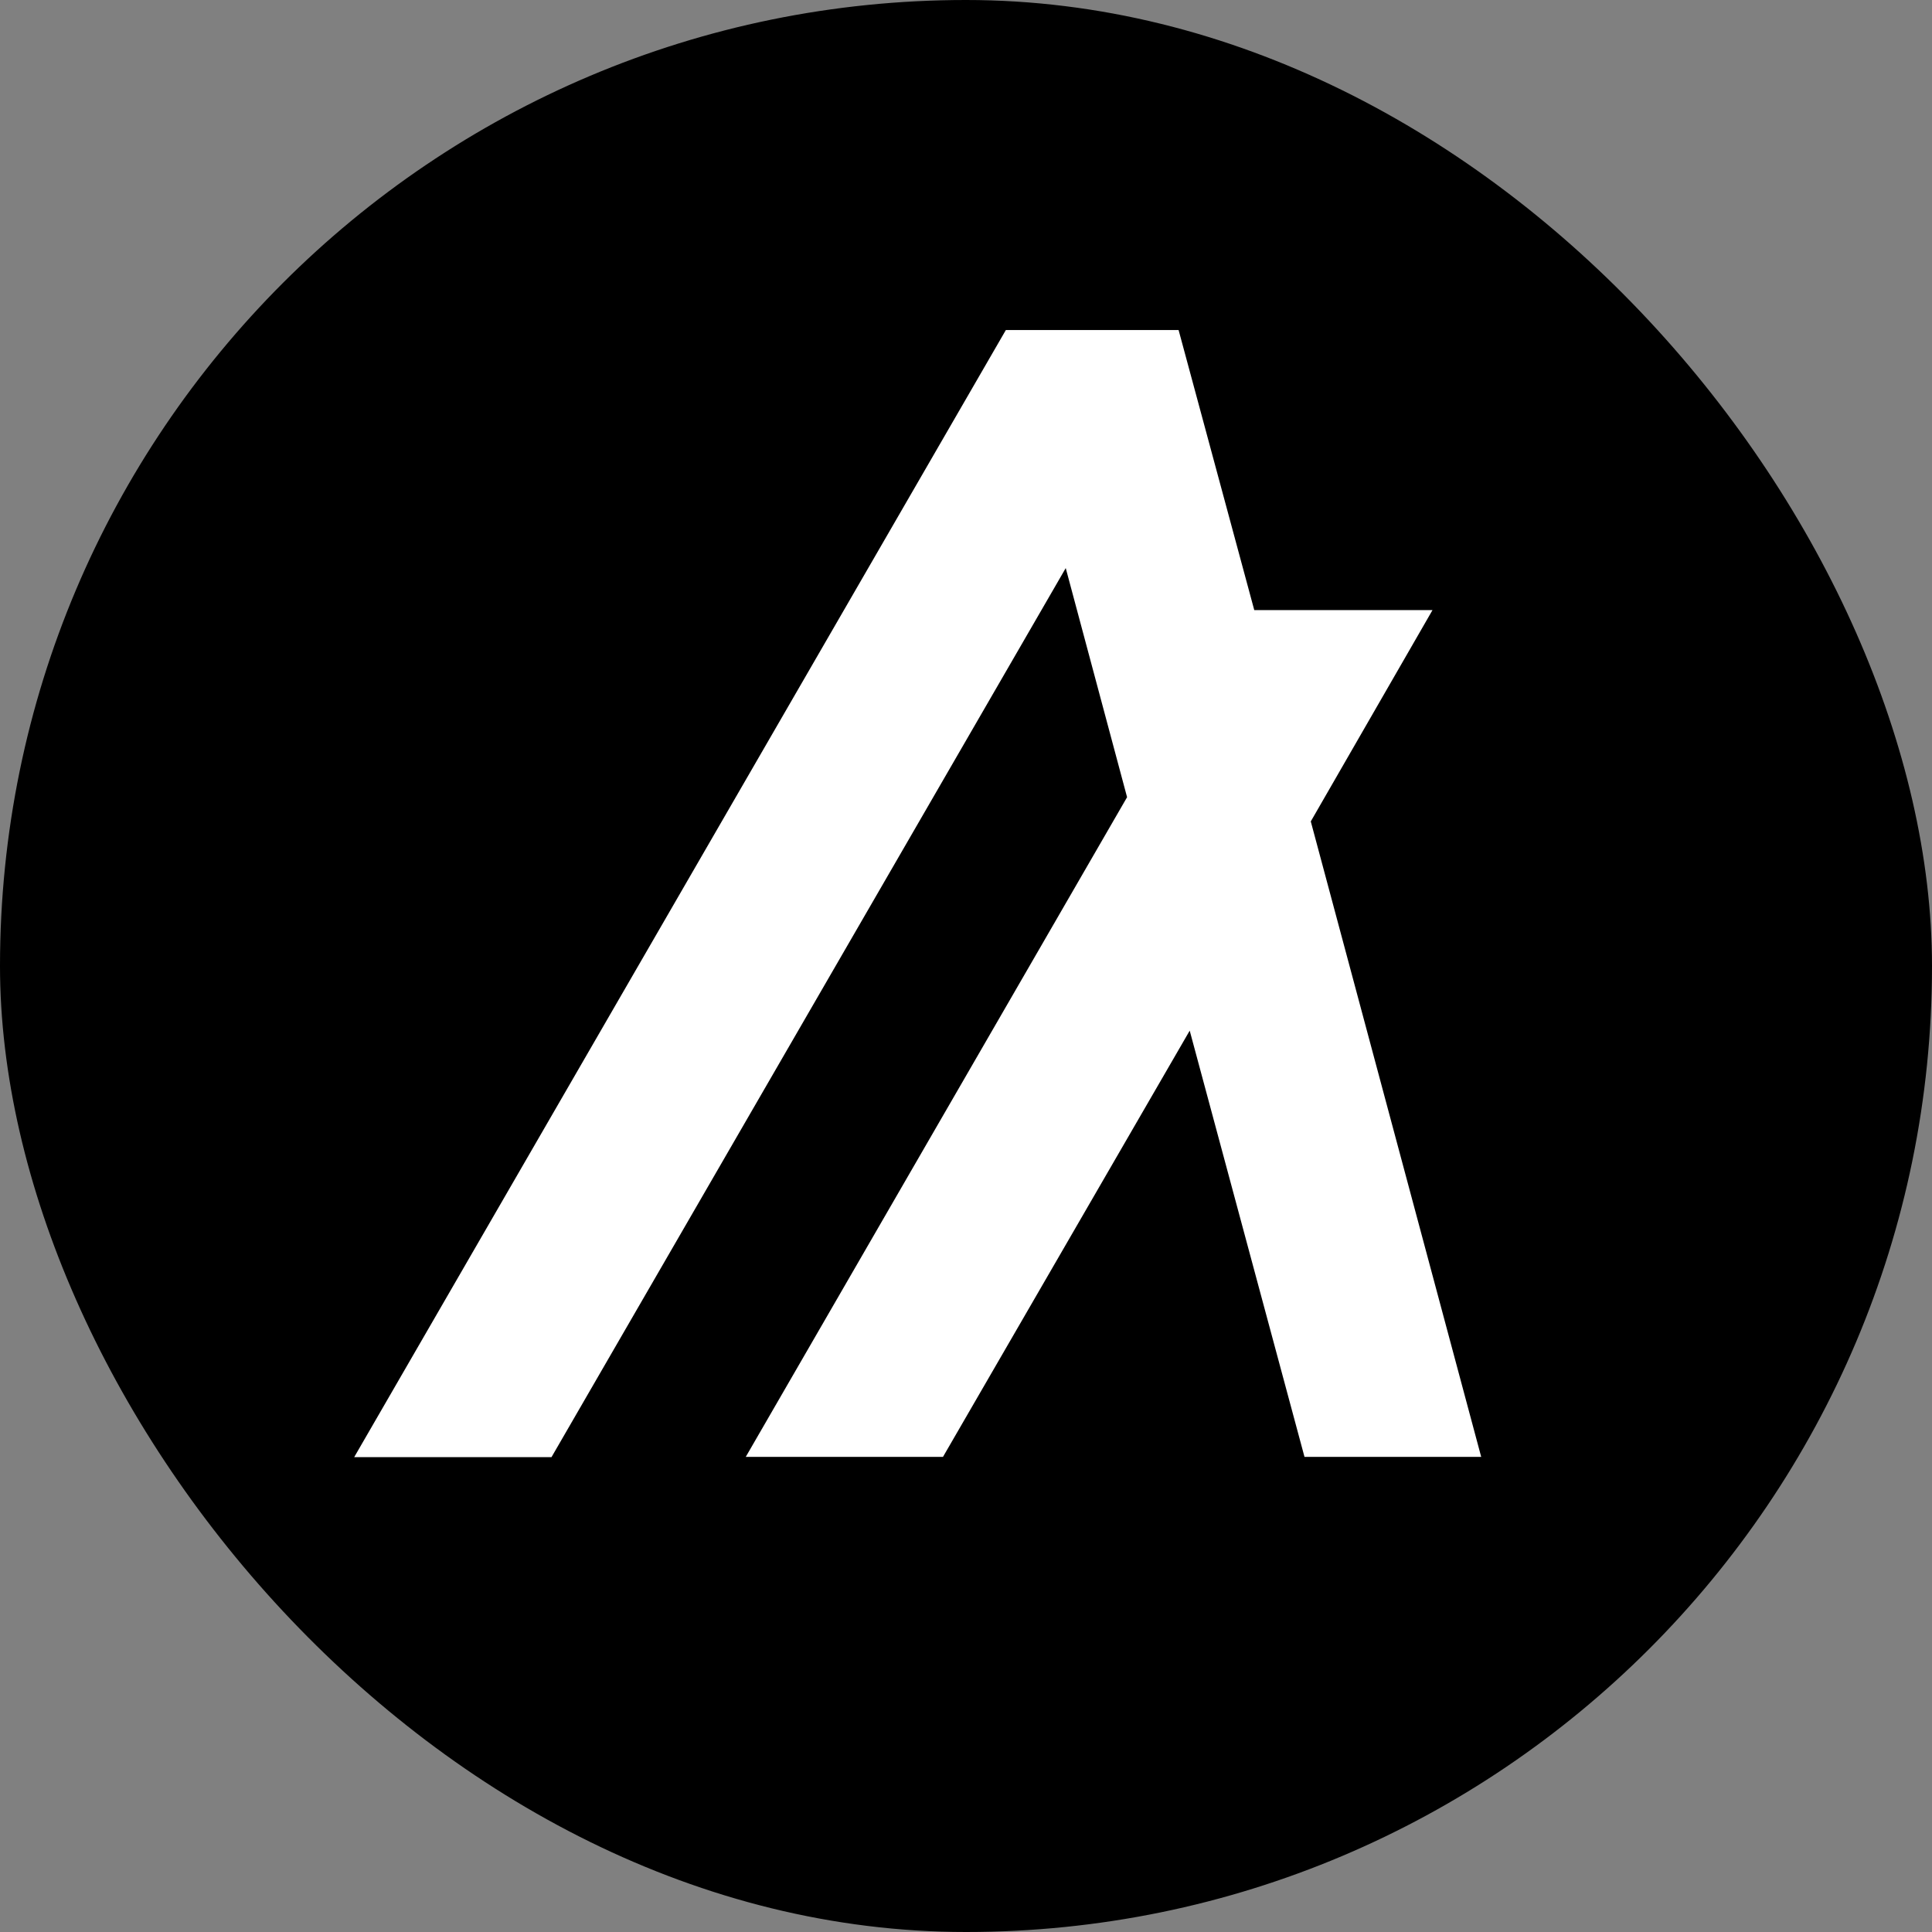 <svg viewBox="0 0 24 24" fill="none" xmlns="http://www.w3.org/2000/svg">
    <rect x="0" y="0" width="24" height="24" fill="#808080" stroke="none"/>
    <rect width="24" height="24" rx="12" fill="black" />
    <path
        d="M18.4 18.098H16.205L14.779 12.803L11.714 18.098H9.264L14.001 9.903L13.239 7.057L6.851 18.101H4.4L12.495 4.1H14.641L15.581 7.579H17.795L16.283 10.204L18.4 18.098Z"
        fill="white"
    />
</svg>
